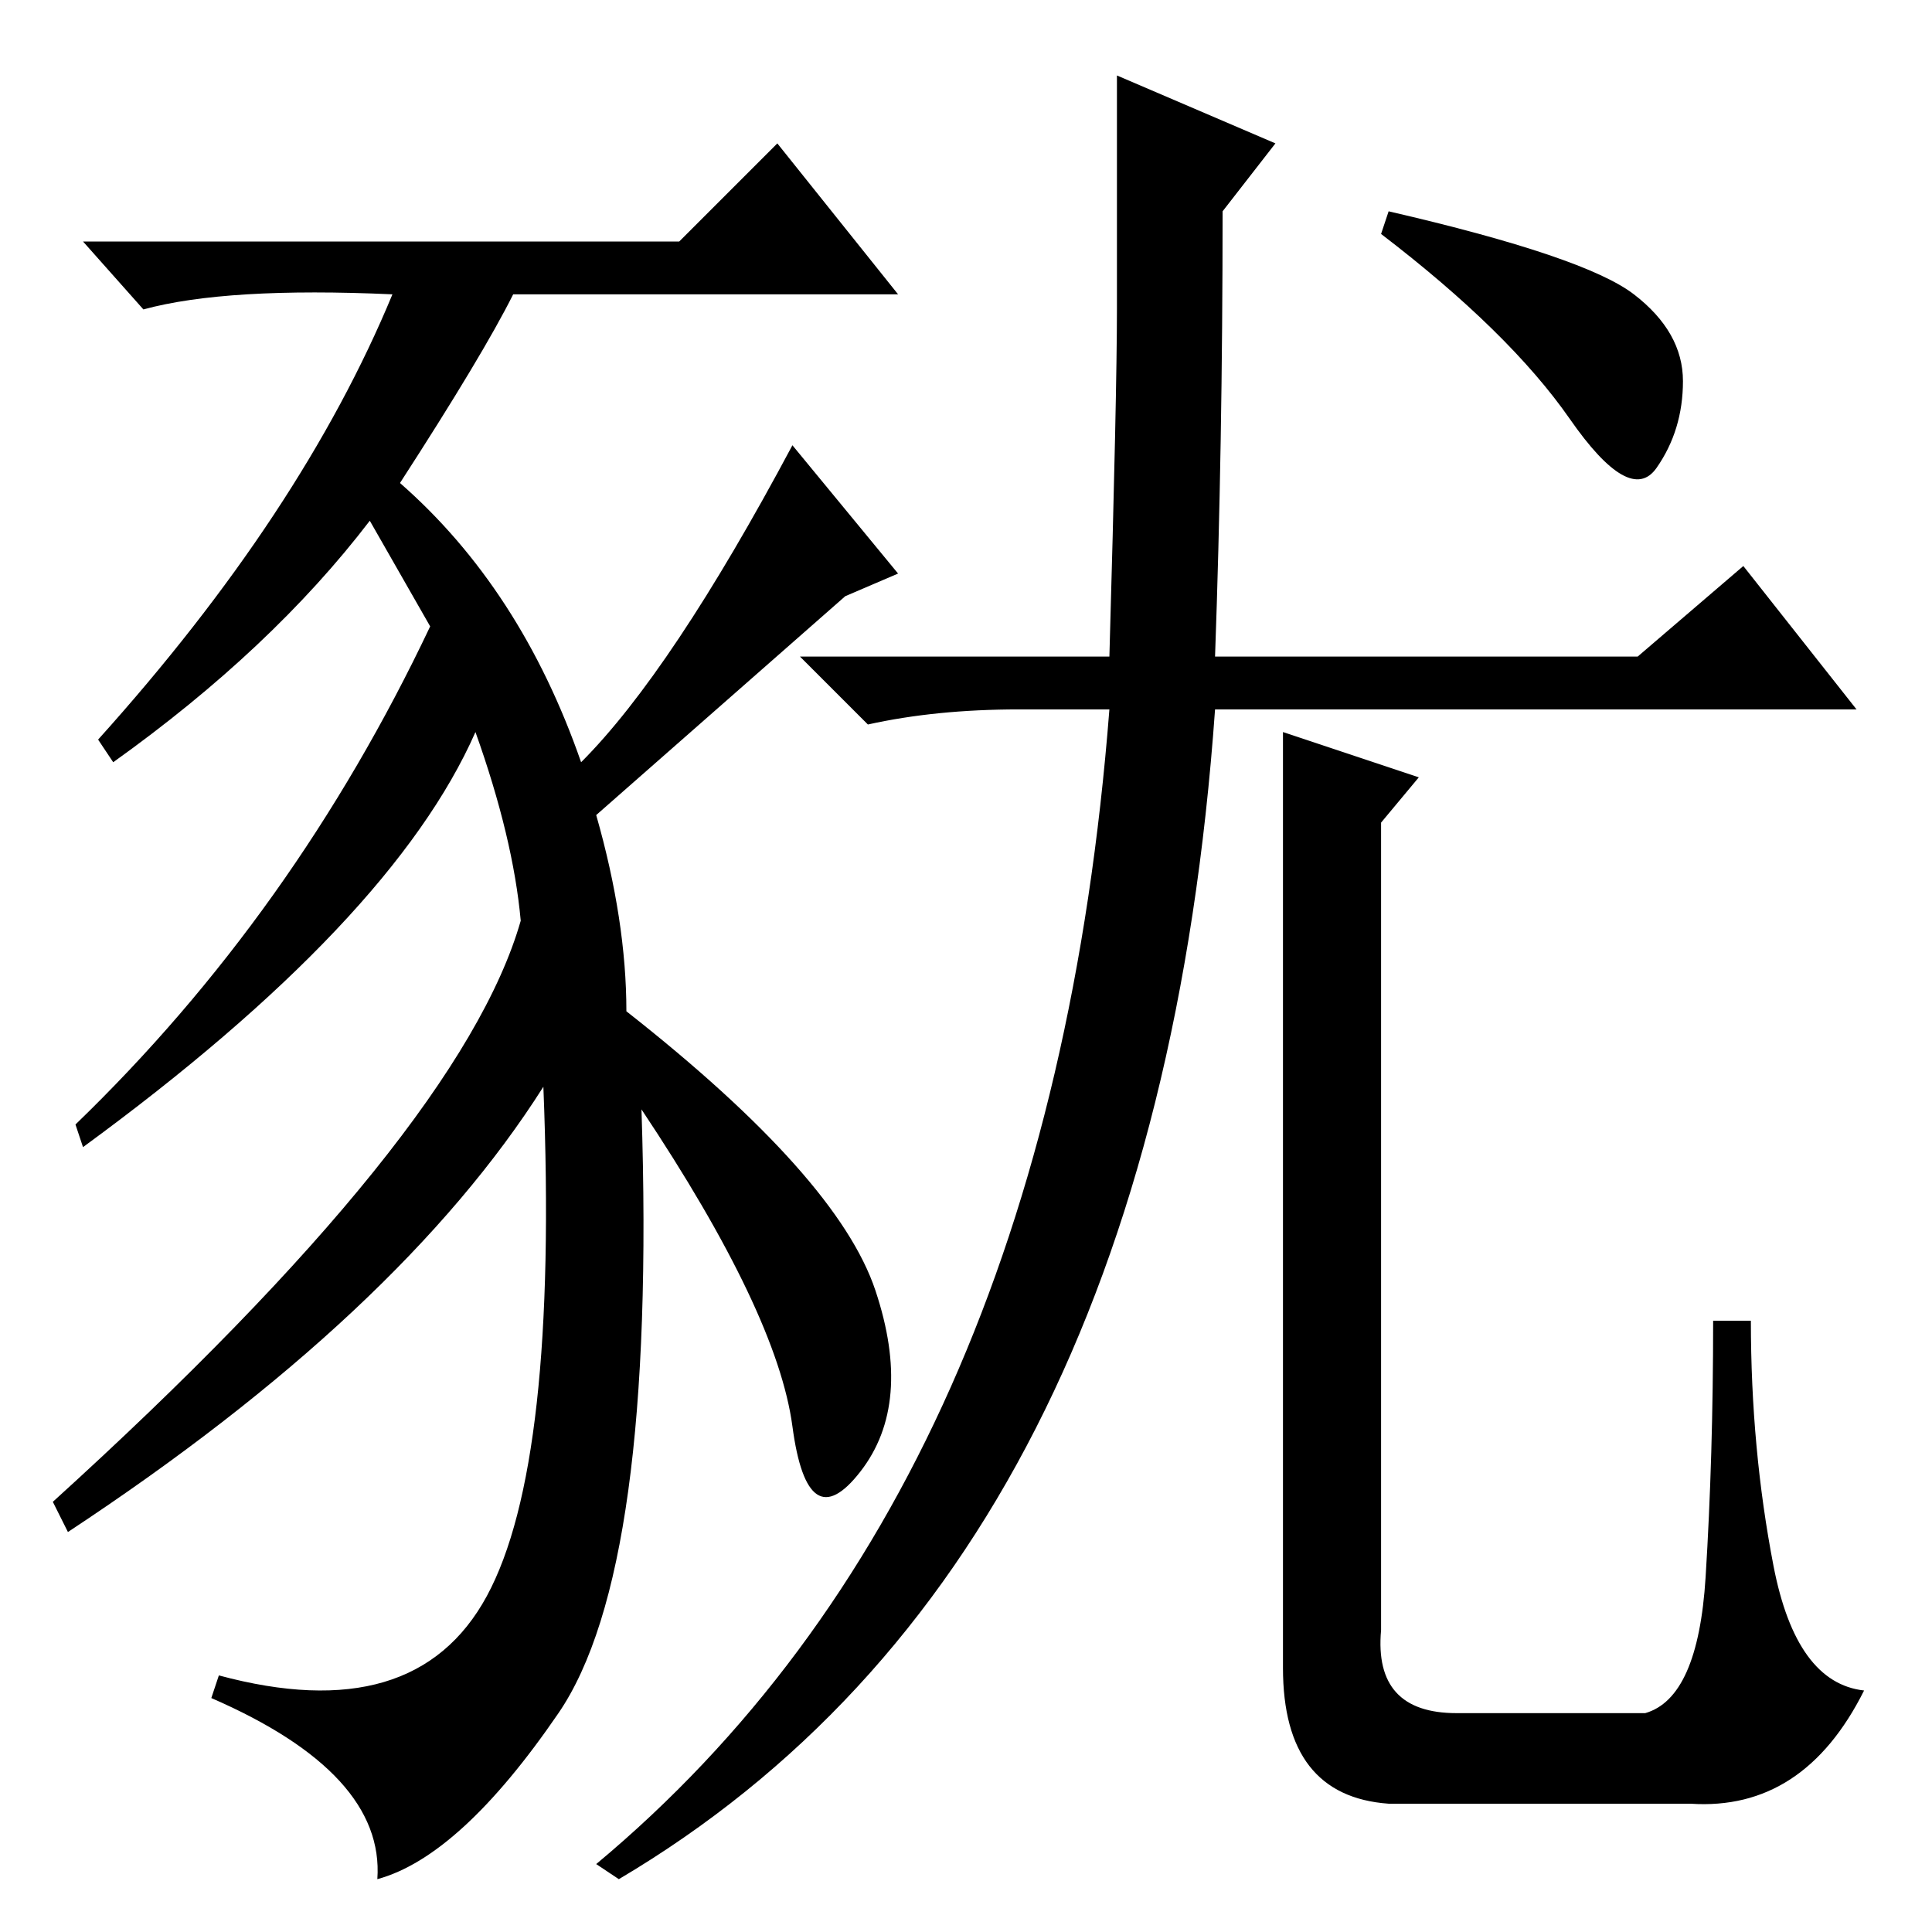 <?xml version="1.0" standalone="no"?>
<!DOCTYPE svg PUBLIC "-//W3C//DTD SVG 1.1//EN" "http://www.w3.org/Graphics/SVG/1.1/DTD/svg11.dtd" >
<svg xmlns="http://www.w3.org/2000/svg" xmlns:xlink="http://www.w3.org/1999/xlink" version="1.1" viewBox="0 -36 256 256">
  <g transform="matrix(1 0 0 -1 0 220)">
   <path fill="currentColor"
d="M85 109q2 -61 -11 -80t-24 -22q1 14 -22 24l1 3q26 -7 35.5 10.5t7.5 67.5q-19 -30 -63 -59l-2 4q54 49 62 77q-1 11 -6 25q-11 -25 -52 -55l-1 3q29 28 47 66l-8 14q-13 -17 -34 -32l-2 3q27 30 39 59q-22 1 -33 -2l-8 9h79l13 13l16 -20h-51q-4 -8 -15 -25
q16 -14 24 -37q12 12 28 42l14 -17l-7 -3l-33 -29q4 -14 4 -26q28 -22 33 -37t-2 -24t-9 6t-20 42zM216.5 217q6.5 -5 6.5 -11.5t-3.5 -11.5t-11.5 6.5t-25 24.5l1 3q26 -6 32.5 -11zM188 153l-5 -6v-107q-1 -11 10 -11h25q7 2 8 18t1 34h5q0 -17 3 -32.5t12 -16.5
q-8 -16 -23 -15h-40q-14 1 -14 18v124zM161 162q-8 -113 -79 -155l-3 2q60 50 68 153h-12q-11 0 -20 -2l-9 9h41q1 35 1 46v31l21 -9l-7 -9q0 -31 -1 -59h56l14 12l15 -19h-85z" />
  </g>

</svg>
